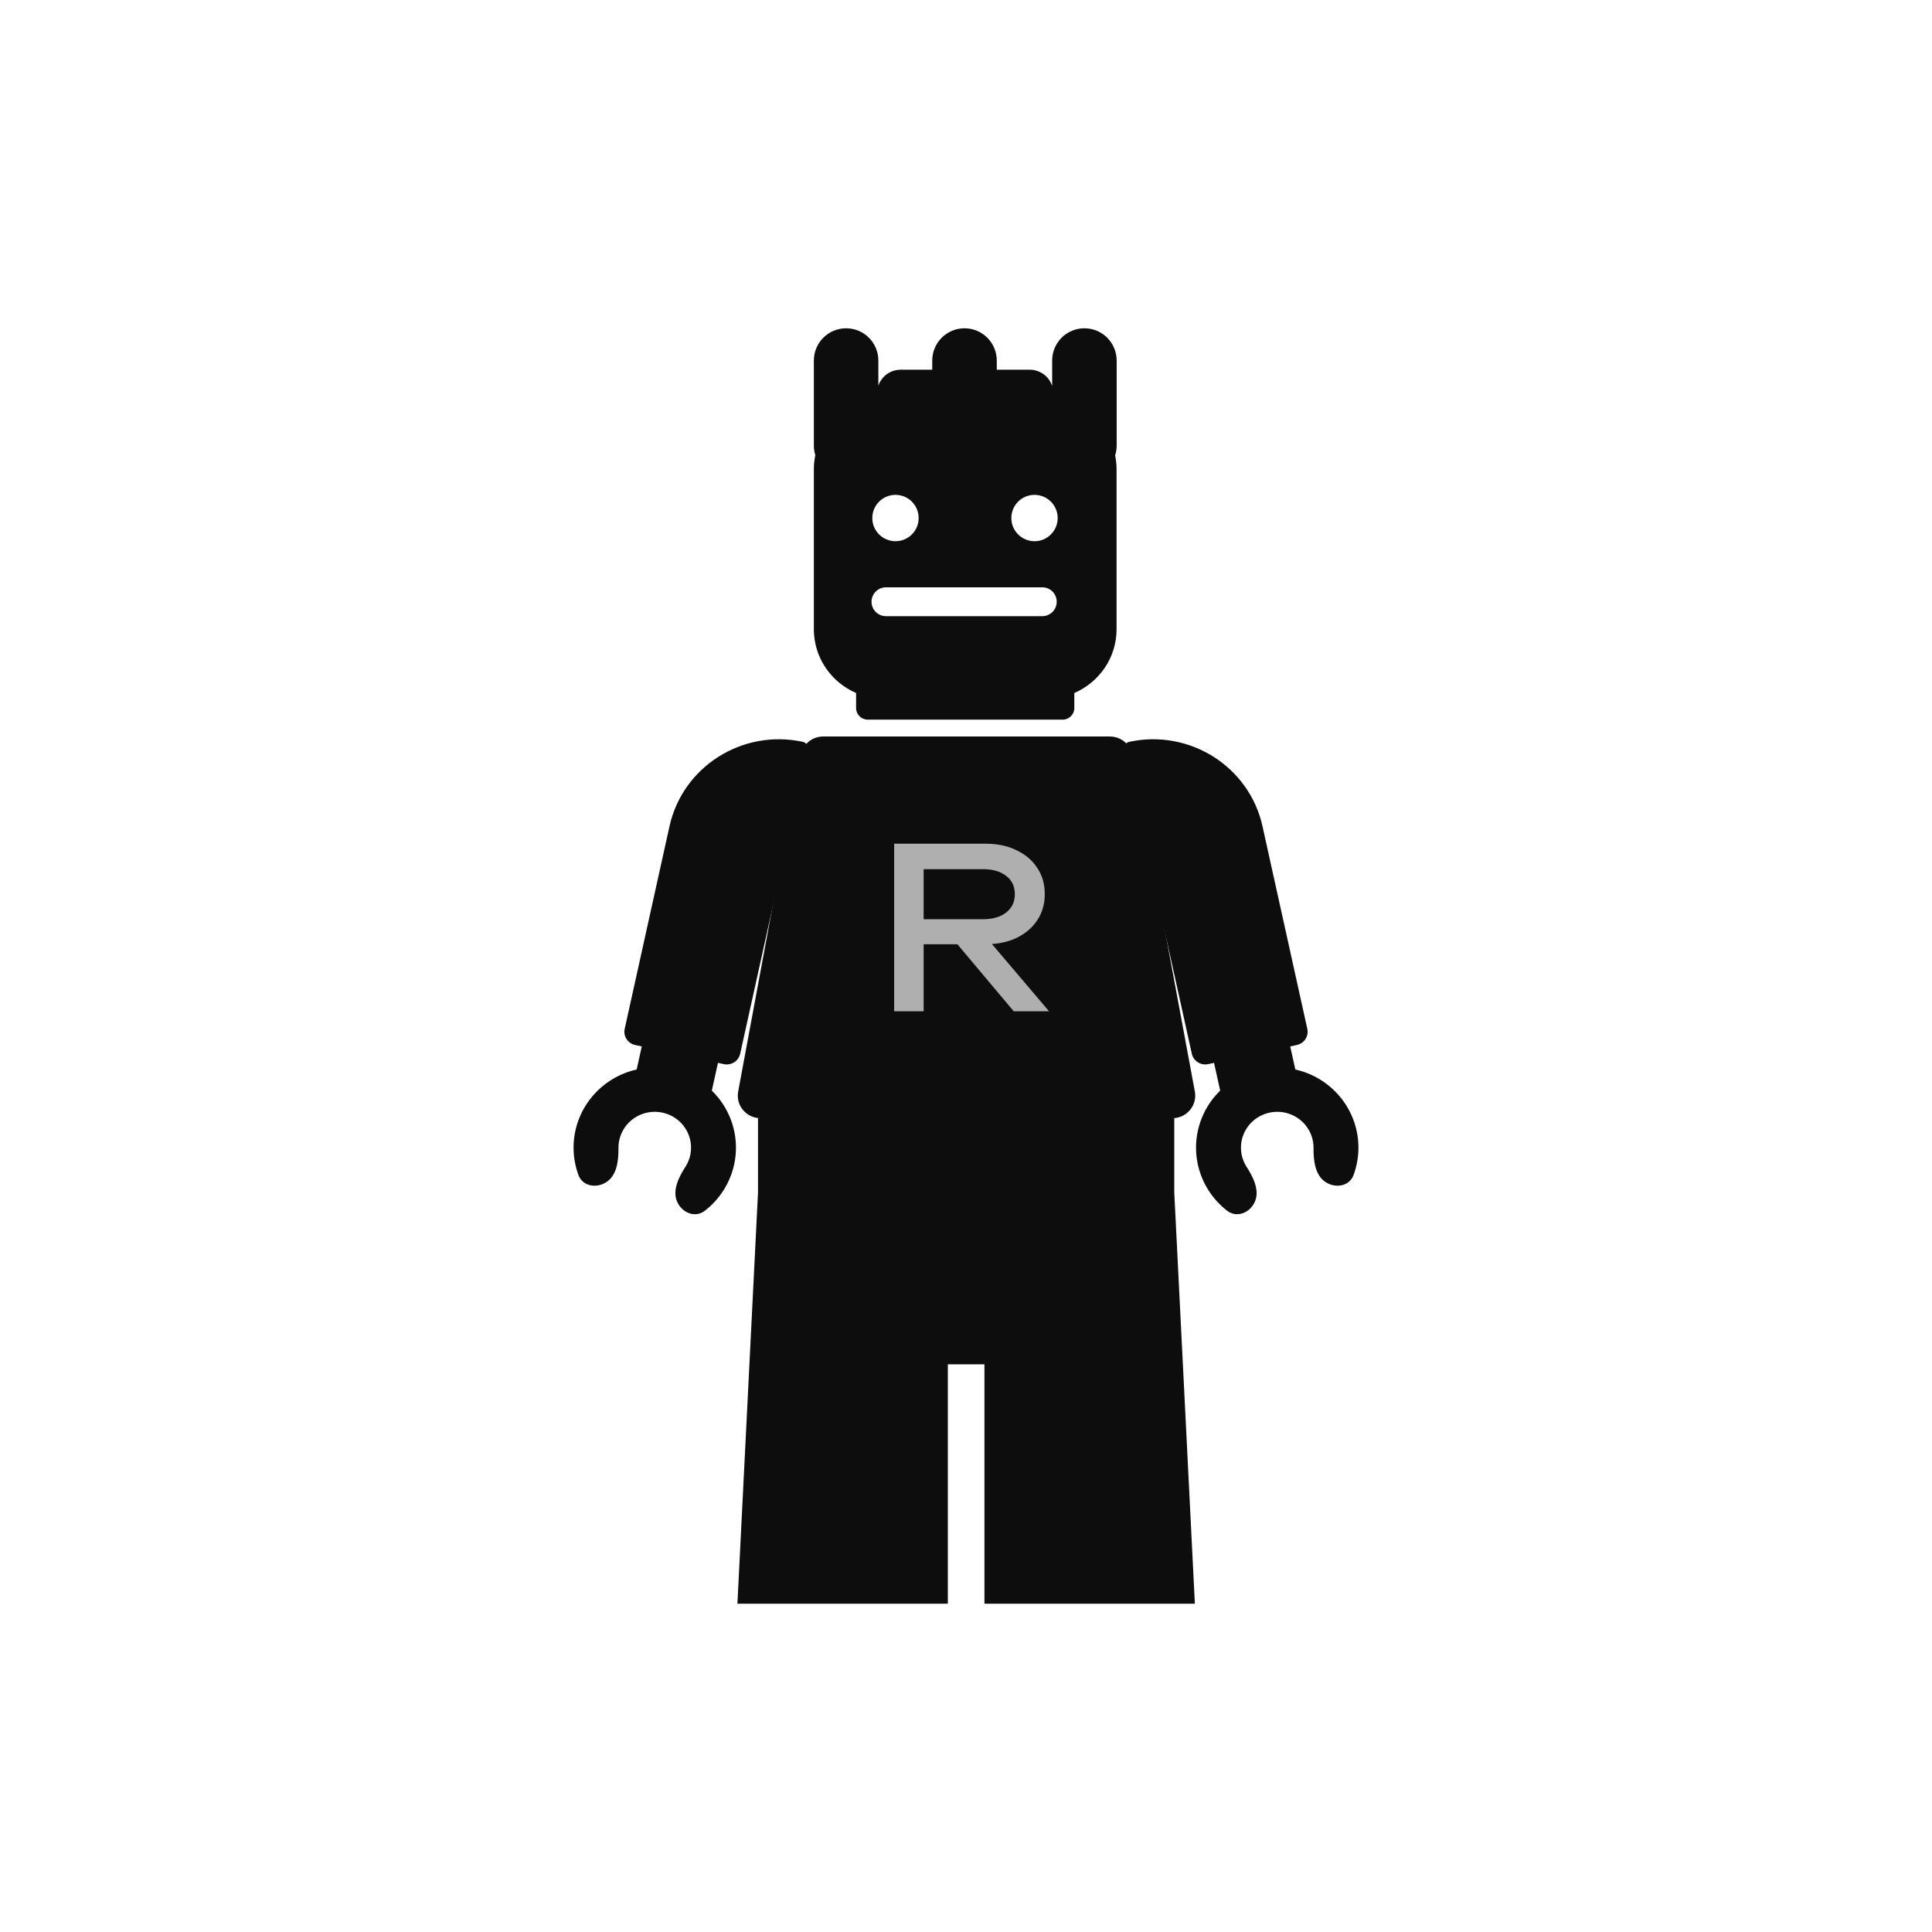 <svg width="128" height="128" viewBox="0 0 128 128" fill="none" xmlns="http://www.w3.org/2000/svg">
<path d="M53.047 50.022C53.179 49.311 53.806 48.795 54.538 48.795H73.53C74.262 48.795 74.889 49.311 75.021 50.022L79.162 72.319C79.333 73.238 78.618 74.085 77.672 74.085H50.396C49.45 74.085 48.735 73.238 48.906 72.319L53.047 50.022Z" fill="#0D0D0D"/>
<path d="M53.186 49.148C49.183 48.285 45.23 50.79 44.356 54.742L41.387 68.166C41.28 68.65 41.591 69.129 42.082 69.234L42.519 69.329L42.181 70.856C41.98 70.901 41.782 70.958 41.586 71.026C40.532 71.394 39.62 72.078 38.977 72.981C38.334 73.885 37.993 74.964 38 76.069C38.004 76.68 38.115 77.282 38.324 77.849C38.604 78.612 39.557 78.758 40.223 78.284C40.889 77.809 40.98 76.861 40.975 76.05C40.972 75.556 41.124 75.074 41.412 74.67C41.699 74.266 42.107 73.96 42.578 73.796C43.049 73.631 43.561 73.616 44.041 73.752C44.522 73.888 44.948 74.168 45.26 74.554C45.571 74.94 45.753 75.412 45.781 75.905C45.808 76.398 45.679 76.887 45.411 77.304C44.972 77.99 44.541 78.841 44.852 79.593C45.162 80.343 46.05 80.717 46.696 80.217C47.178 79.844 47.594 79.391 47.925 78.875C48.523 77.942 48.812 76.848 48.751 75.745C48.69 74.642 48.282 73.586 47.585 72.722C47.453 72.558 47.311 72.402 47.16 72.256L47.567 70.417L47.955 70.501C48.446 70.607 48.93 70.3 49.038 69.815L53.501 49.633C53.549 49.413 53.408 49.196 53.186 49.148Z" fill="#0D0D0D"/>
<path d="M74.814 49.148C78.817 48.285 82.77 50.79 83.644 54.742L86.613 68.166C86.72 68.65 86.409 69.129 85.918 69.234L85.481 69.329L85.819 70.856C86.019 70.901 86.218 70.958 86.413 71.026C87.468 71.394 88.38 72.078 89.023 72.981C89.665 73.885 90.007 74.964 90 76.069C89.996 76.68 89.885 77.282 89.676 77.849C89.396 78.612 88.443 78.758 87.777 78.284C87.111 77.809 87.02 76.861 87.025 76.05C87.028 75.556 86.876 75.074 86.588 74.67C86.301 74.266 85.893 73.96 85.422 73.796C84.951 73.631 84.439 73.616 83.959 73.752C83.478 73.888 83.052 74.168 82.74 74.554C82.429 74.94 82.247 75.412 82.219 75.905C82.192 76.398 82.321 76.887 82.588 77.304C83.028 77.99 83.459 78.841 83.148 79.593C82.838 80.343 81.95 80.717 81.304 80.217C80.822 79.844 80.406 79.391 80.075 78.875C79.477 77.942 79.188 76.848 79.249 75.745C79.31 74.642 79.718 73.586 80.415 72.722C80.547 72.558 80.689 72.402 80.84 72.256L80.433 70.417L80.045 70.501C79.554 70.607 79.07 70.3 78.962 69.815L74.499 49.633C74.451 49.413 74.592 49.196 74.814 49.148Z" fill="#0D0D0D"/>
<path d="M77.799 74.077H50.22V79.015L48.856 106.25H62.797V90.388H65.222V106.25H79.163L77.799 79.015V74.077Z" fill="#0D0D0D"/>
<path fill-rule="evenodd" clip-rule="evenodd" d="M56.057 21.75C54.876 21.75 53.92 22.707 53.92 23.887V29.516C53.92 29.739 53.954 29.954 54.017 30.156C53.953 30.46 53.92 30.774 53.92 31.097V41.69C53.92 43.579 55.071 45.202 56.718 45.913V46.91C56.718 47.334 57.066 47.678 57.495 47.678H70.399C70.828 47.678 71.176 47.334 71.176 46.91V45.913C72.824 45.202 73.975 43.579 73.975 41.69V31.097C73.975 30.779 73.942 30.47 73.88 30.17C73.947 29.964 73.982 29.744 73.982 29.516V23.887C73.982 22.707 73.025 21.75 71.845 21.75C70.665 21.75 69.708 22.707 69.708 23.887V25.577C69.513 24.951 68.921 24.495 68.222 24.495H66.038V23.887C66.038 22.707 65.081 21.75 63.901 21.75C62.721 21.75 61.764 22.707 61.764 23.887V24.495H59.672C58.982 24.495 58.397 24.939 58.194 25.554V23.887C58.194 22.707 57.237 21.75 56.057 21.75ZM60.863 34.321C60.863 35.169 60.176 35.857 59.328 35.857C58.48 35.857 57.792 35.169 57.792 34.321C57.792 33.473 58.48 32.786 59.328 32.786C60.176 32.786 60.863 33.473 60.863 34.321ZM70.074 34.321C70.074 35.169 69.387 35.857 68.539 35.857C67.691 35.857 67.004 35.169 67.004 34.321C67.004 33.473 67.691 32.786 68.539 32.786C69.387 32.786 70.074 33.473 70.074 34.321ZM57.741 39.867C57.741 39.339 58.169 38.911 58.697 38.911H69.054C69.582 38.911 70.01 39.339 70.01 39.867C70.01 40.395 69.582 40.823 69.054 40.823H58.697C58.169 40.823 57.741 40.395 57.741 39.867Z" fill="#0D0D0D"/>
<path d="M60.602 60.901H65.118C65.77 60.901 66.283 60.752 66.658 60.456C67.043 60.16 67.235 59.756 67.235 59.243C67.235 58.72 67.043 58.315 66.658 58.029C66.283 57.733 65.77 57.585 65.118 57.585H60.321L61.194 56.489V66.999H59.24V55.898H65.296C66.076 55.898 66.757 56.041 67.339 56.327C67.931 56.603 68.39 56.993 68.716 57.496C69.052 57.989 69.219 58.572 69.219 59.243C69.219 59.894 69.052 60.471 68.716 60.974C68.39 61.468 67.931 61.858 67.339 62.144C66.757 62.42 66.076 62.558 65.296 62.558H60.602V60.901ZM62.794 61.803H65.088L69.501 66.999H67.161L62.794 61.803Z" fill="#AFAFAF"/>
</svg>
